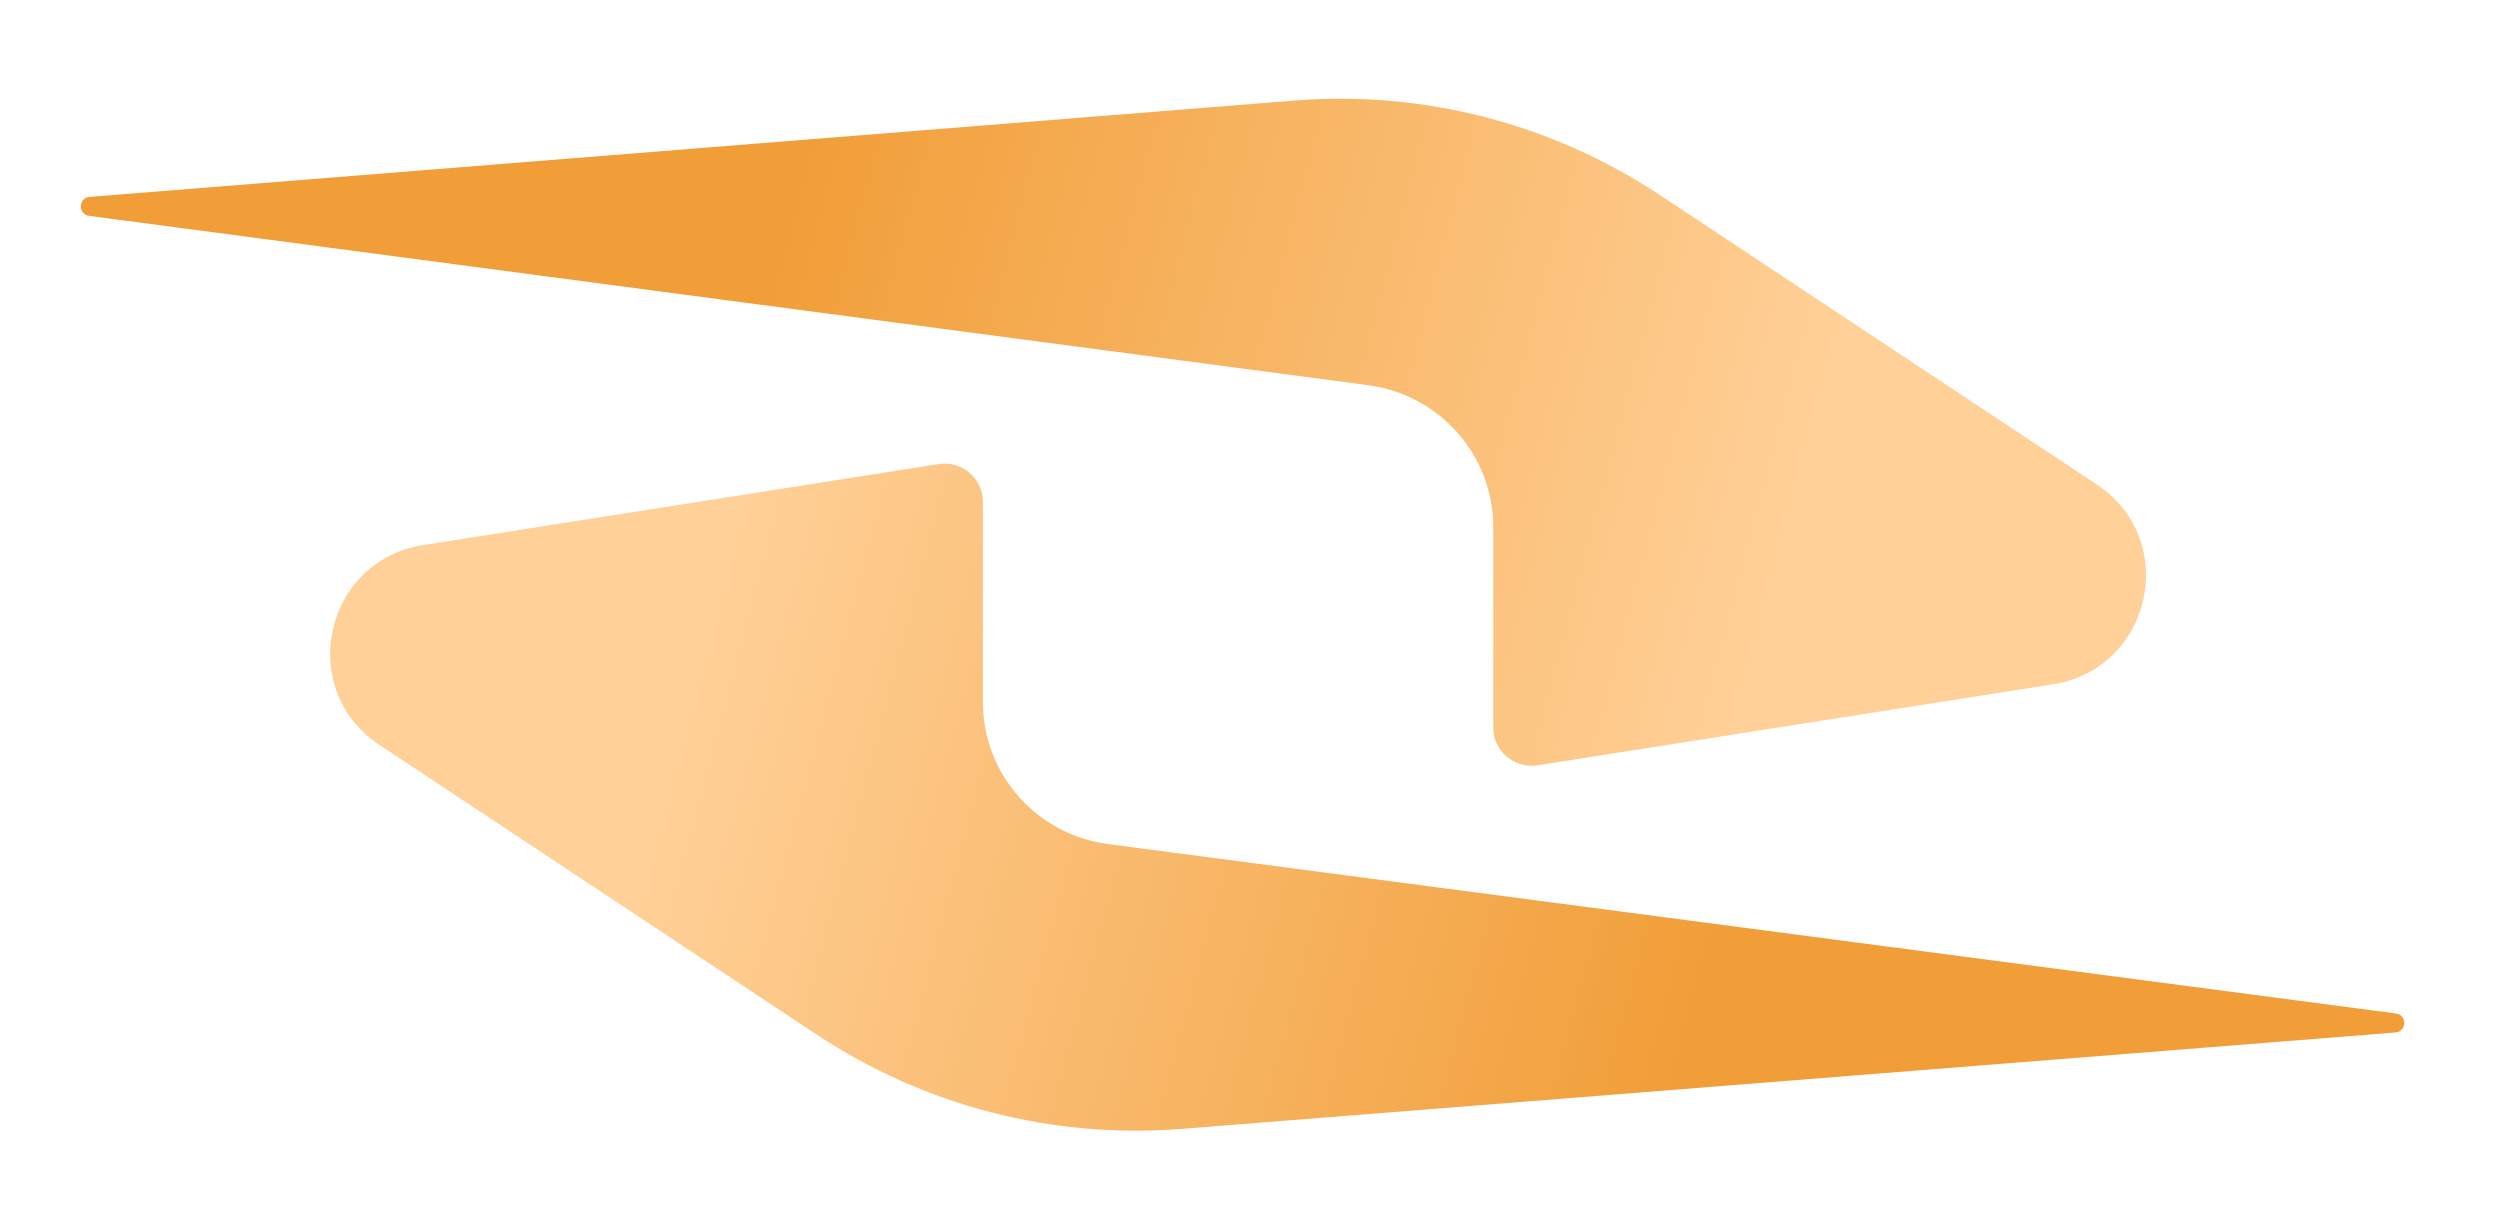 <svg width="164" height="80" viewBox="0 0 164 80" fill="none" xmlns="http://www.w3.org/2000/svg">
<mask id="mask0_80_5832" style="mask-type:luminance" maskUnits="userSpaceOnUse" x="0" y="0" width="164" height="80">
<path d="M163.038 0H0V80H163.038V0Z" fill="white"/>
</mask>
<g mask="url(#mask0_80_5832)">
<path d="M84.9 6.599L5.886 12.916C5.134 12.976 5.105 14.062 5.853 14.161L89.759 25.269C94.452 25.891 97.957 29.873 97.957 34.584V47.727C97.957 49.267 99.339 50.442 100.868 50.202L134.661 44.892C141.176 43.869 143.035 35.417 137.544 31.78L108.86 12.778C101.797 8.1 93.358 5.923 84.9 6.599Z" fill="url(#paint0_linear_80_5832)"/>
<path d="M77.524 74.055L157.14 67.731C157.893 67.671 157.921 66.584 157.173 66.485L72.684 55.371C67.987 54.753 64.478 50.769 64.478 46.055V32.919C64.478 31.38 63.095 30.204 61.567 30.444L27.773 35.754C21.258 36.777 19.4 45.229 24.89 48.866L53.584 67.874C60.641 72.549 69.073 74.726 77.524 74.055Z" fill="url(#paint1_linear_80_5832)"/>
</g>
<defs>
<linearGradient id="paint0_linear_80_5832" x1="48.961" y1="24.056" x2="115.564" y2="41.616" gradientUnits="userSpaceOnUse">
<stop stop-color="#F19E38"/>
<stop offset="1" stop-color="#FFD097"/>
</linearGradient>
<linearGradient id="paint1_linear_80_5832" x1="113.902" y1="56.59" x2="47.061" y2="38.895" gradientUnits="userSpaceOnUse">
<stop stop-color="#F19E38"/>
<stop offset="1" stop-color="#FFD097"/>
</linearGradient>
</defs>
</svg>
